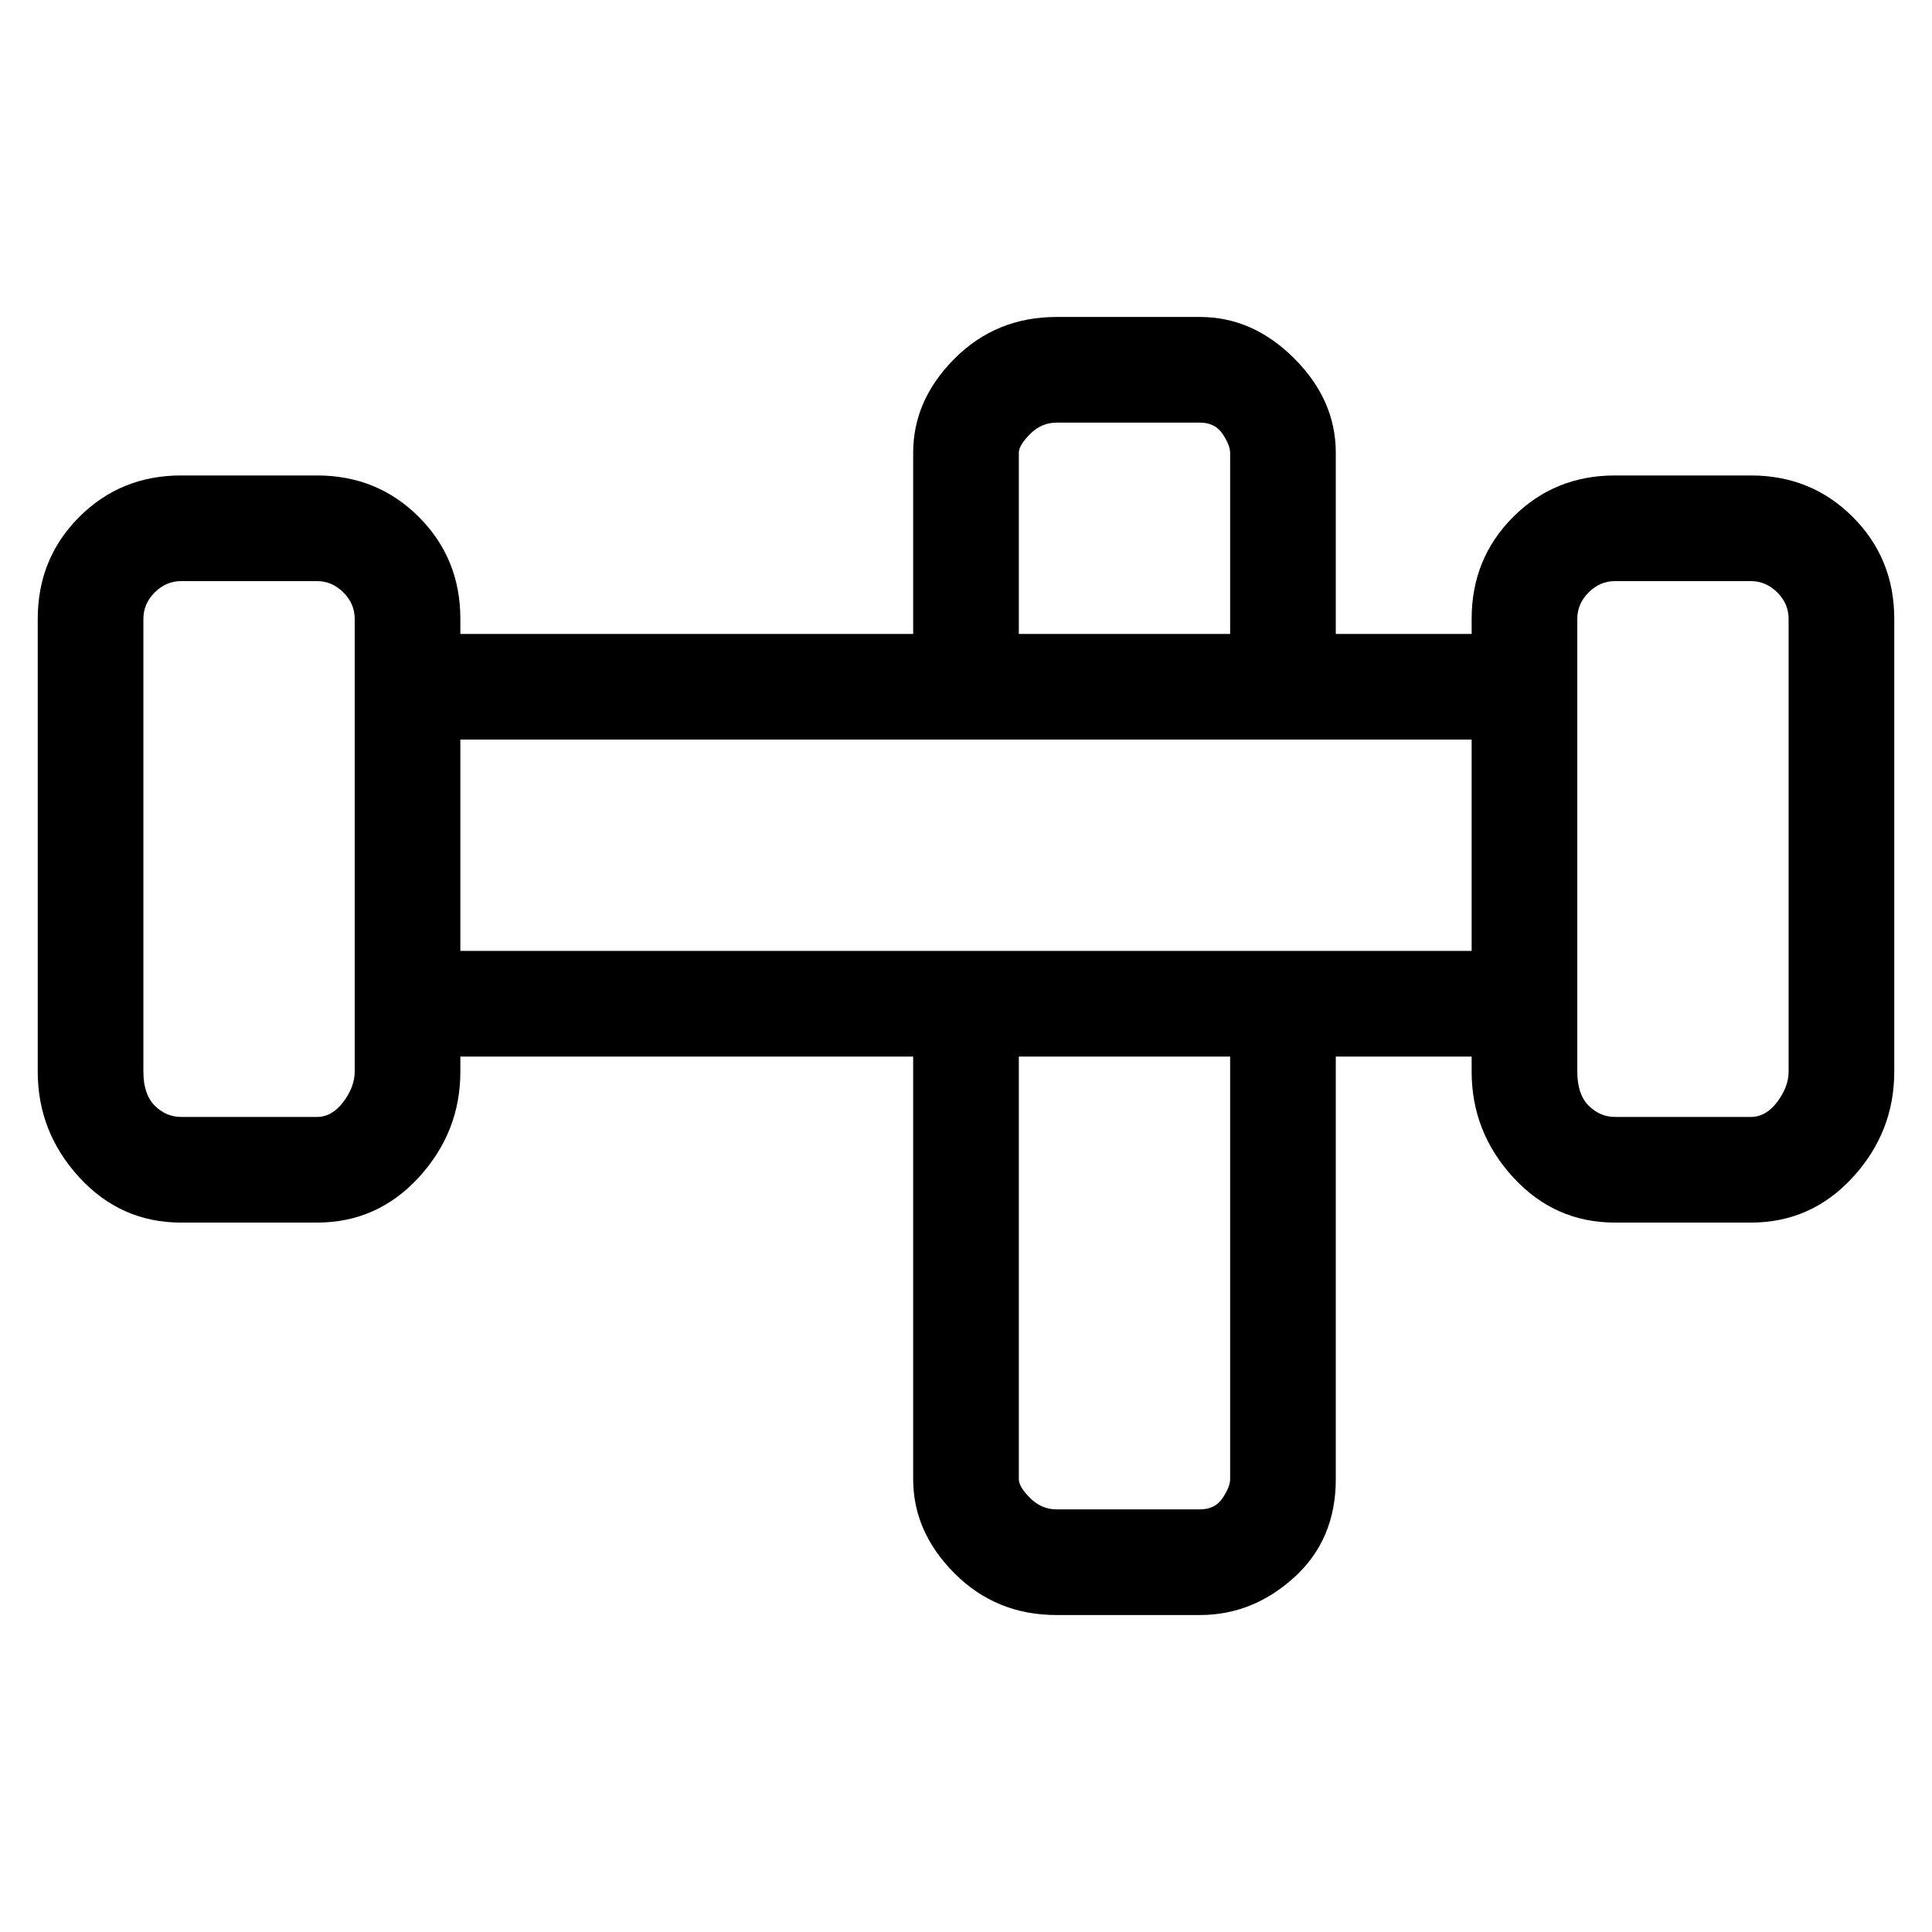 <svg viewBox="0 0 256 256" xmlns="http://www.w3.org/2000/svg">
  <path transform="scale(1, -1) translate(0, -256)" fill="currentColor" d="M232 193h-18q-8 0 -13.5 -5.5t-5.5 -13.5v-2h-18v24q0 7 -5.5 12.5t-12.5 5.5h-19q-8 0 -13.5 -5.5t-5.5 -12.5v-24h-60v2q0 8 -5.5 13.5t-13.5 5.5h-18q-8 0 -13.5 -5.5t-5.5 -13.5v-60q0 -8 5.5 -14t13.5 -6h18q8 0 13.5 6t5.5 14v2h60v-56q0 -7 5.5 -12.5t13.5 -5.5 h19q7 0 12.5 5t5.5 13v56h18v-2q0 -8 5.5 -14t13.5 -6h18q8 0 13.5 6t5.5 14v60q0 8 -5.5 13.5t-13.5 5.5zM135 196q0 1 1.5 2.5t3.5 1.5h19q2 0 3 -1.5t1 -2.5v-24h-28v24zM47 114q0 -2 -1.5 -4t-3.5 -2h-18q-2 0 -3.5 1.5t-1.5 4.5v60q0 2 1.5 3.5t3.5 1.5h18 q2 0 3.5 -1.5t1.5 -3.5v-60zM163 60q0 -1 -1 -2.5t-3 -1.5h-19q-2 0 -3.5 1.5t-1.5 2.5v56h28v-56zM61 130v28h134v-28h-134zM237 114q0 -2 -1.5 -4t-3.5 -2h-18q-2 0 -3.5 1.5t-1.5 4.5v60q0 2 1.5 3.5t3.5 1.5h18q2 0 3.5 -1.5t1.5 -3.5v-60z" />
</svg>